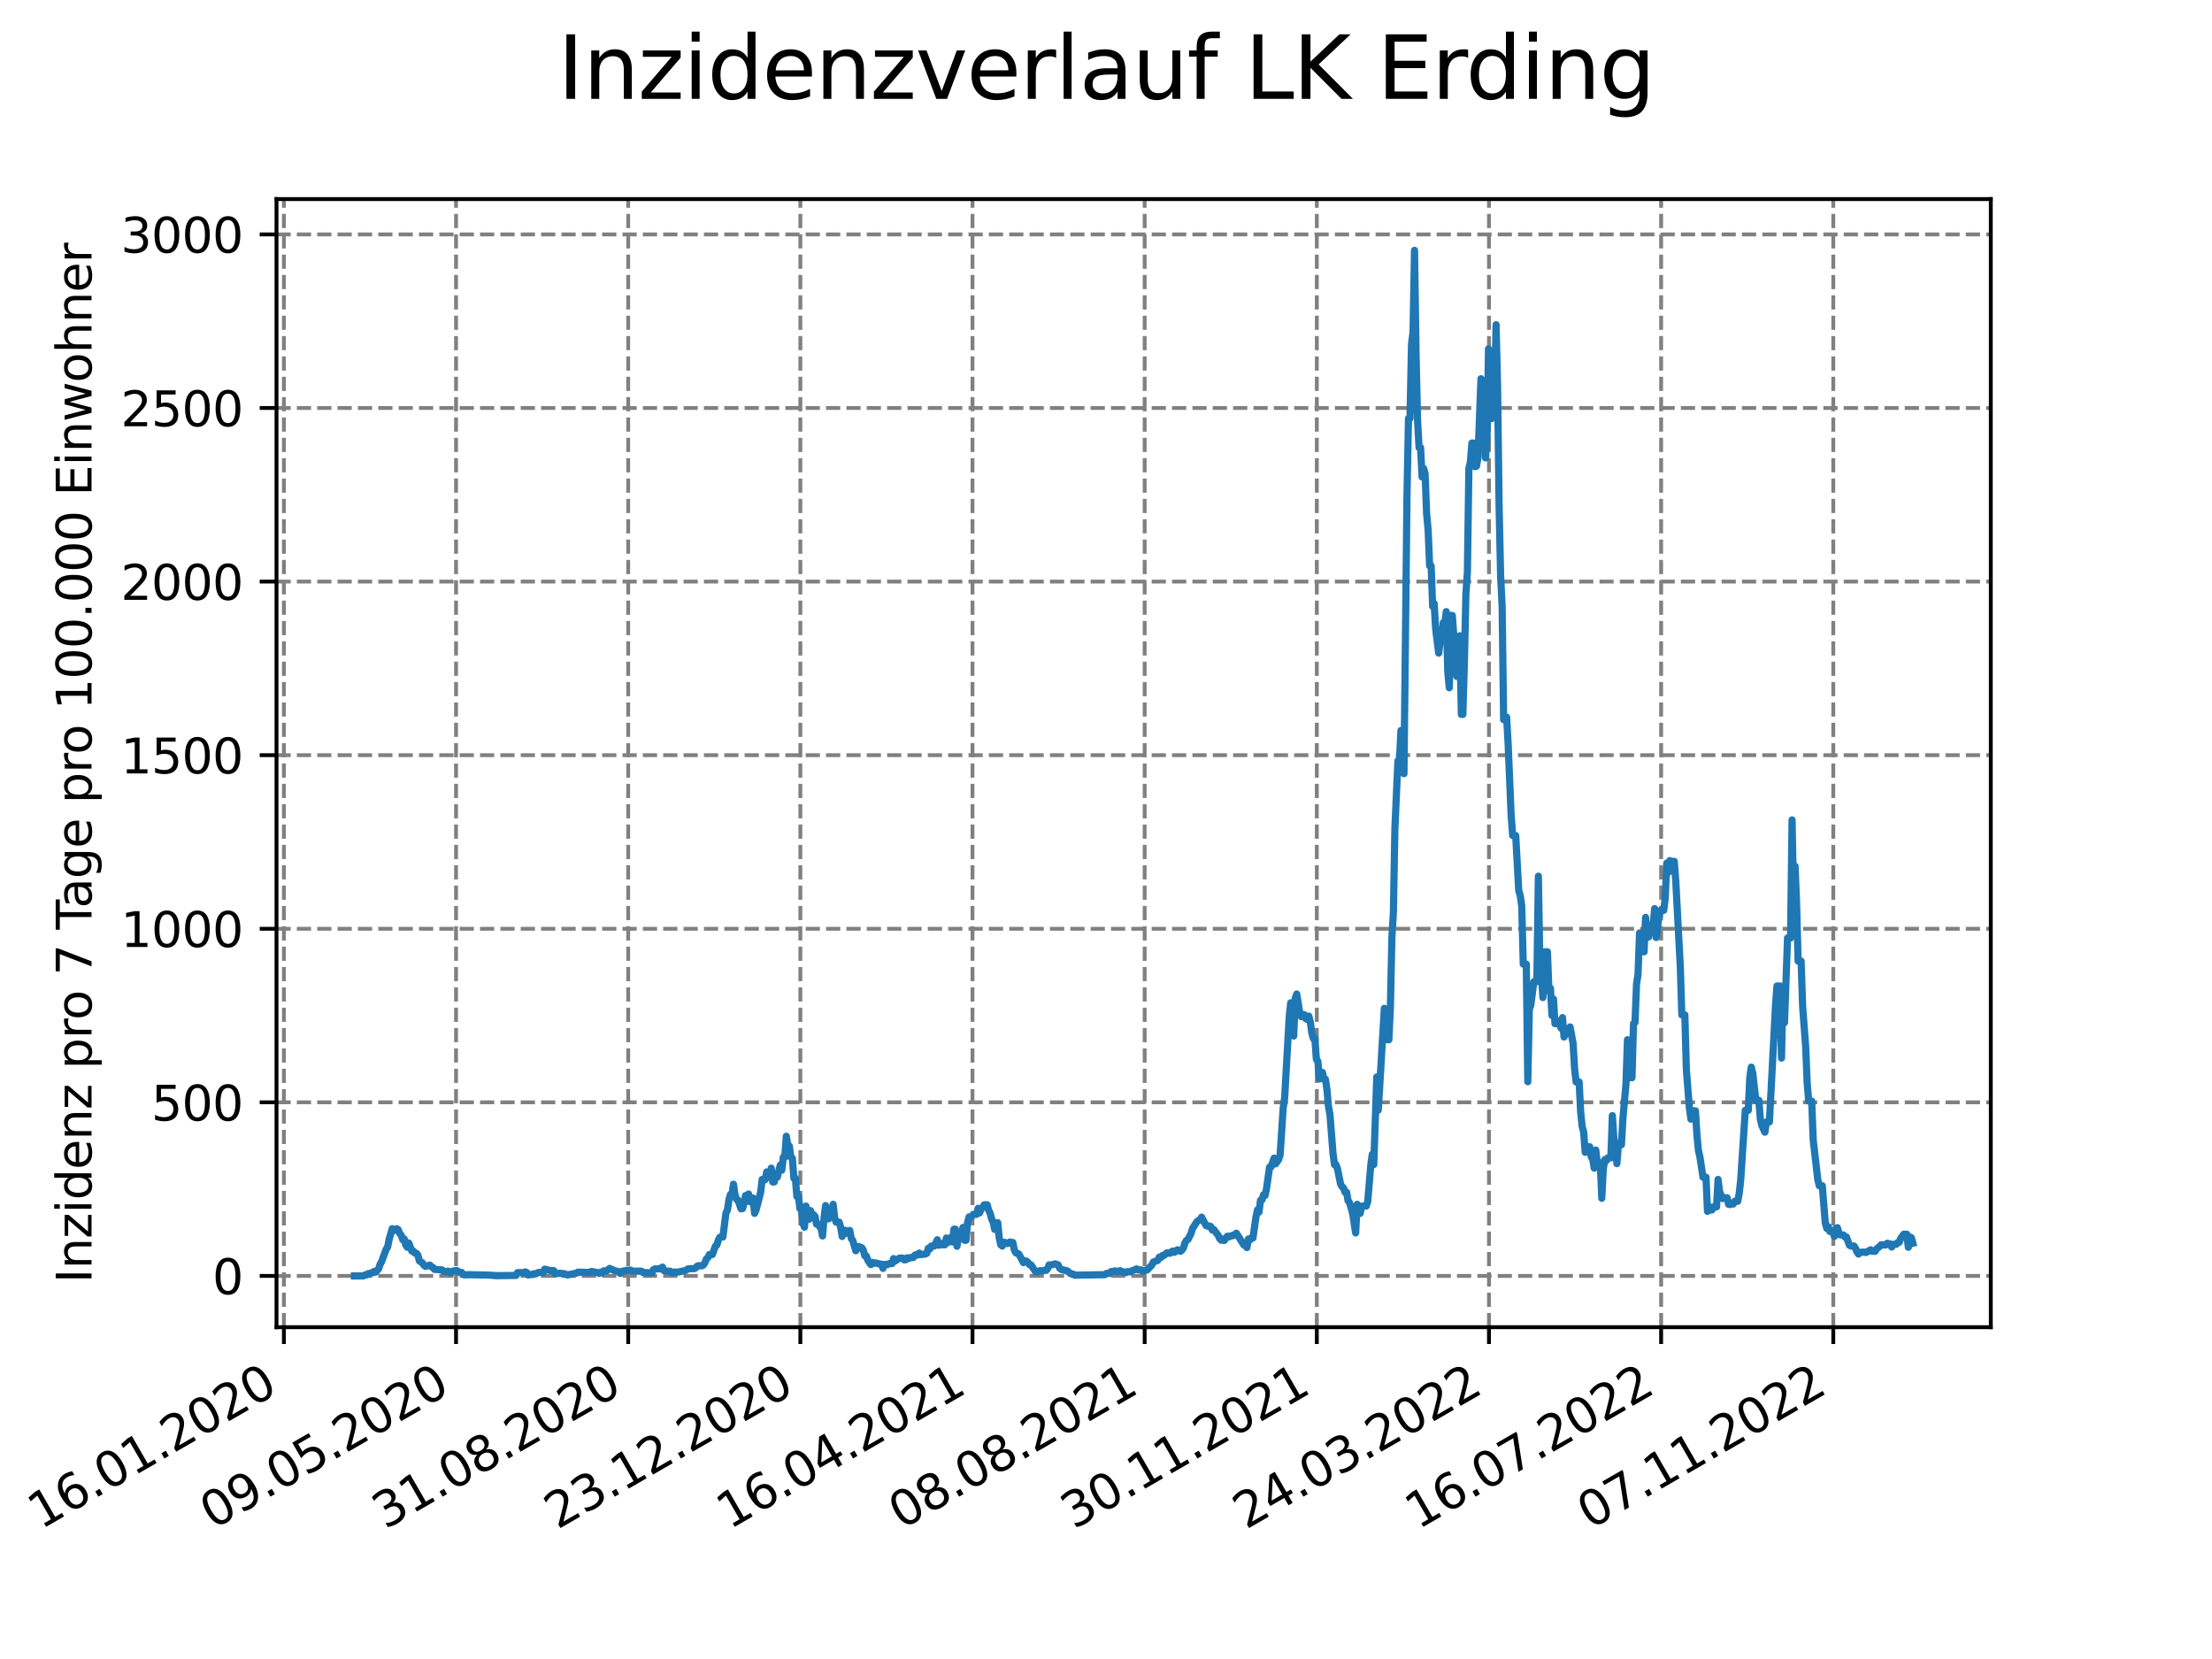 <?xml version="1.0" encoding="utf-8" standalone="no"?>
<!DOCTYPE svg PUBLIC "-//W3C//DTD SVG 1.1//EN"
  "http://www.w3.org/Graphics/SVG/1.1/DTD/svg11.dtd">
<svg xmlns:xlink="http://www.w3.org/1999/xlink" width="460.8pt" height="345.6pt" viewBox="0 0 460.8 345.6" xmlns="http://www.w3.org/2000/svg" version="1.1">
 <defs>
  <style type="text/css">*{stroke-linejoin: round; stroke-linecap: butt}</style>
 </defs>
 <g id="figure_1">
  <g id="patch_1">
   <path d="M 0 345.6 
L 460.8 345.6 
L 460.8 0 
L 0 0 
z
" style="fill: #ffffff"/>
  </g>
  <g id="axes_1">
   <g id="patch_2">
    <path d="M 57.6 276.48 
L 414.72 276.48 
L 414.72 41.472 
L 57.6 41.472 
z
" style="fill: #ffffff"/>
   </g>
   <g id="matplotlib.axis_1">
    <g id="xtick_1">
     <g id="line2d_1">
      <path d="M 59.139 276.48 
L 59.139 41.472 
" clip-path="url(#p69c5cb8e38)" style="fill: none; stroke-dasharray: 2.96,1.28; stroke-dashoffset: 0; stroke: #808080; stroke-width: 0.8"/>
     </g>
     <g id="line2d_2">
      <defs>
       <path id="m2592a1f051" d="M 0 0 
L 0 3.5 
" style="stroke: #000000; stroke-width: 0.8"/>
      </defs>
      <g>
       <use xlink:href="#m2592a1f051" x="59.139" y="276.48" style="stroke: #000000; stroke-width: 0.8"/>
      </g>
     </g>
     <g id="text_1">
      <!-- 16.01.2020 -->
      <g transform="translate(8.514 318.689) rotate(-30) scale(0.1 -0.1)">
       <defs>
        <path id="DejaVuSans-31" d="M 794 531 
L 1825 531 
L 1825 4091 
L 703 3866 
L 703 4441 
L 1819 4666 
L 2450 4666 
L 2450 531 
L 3481 531 
L 3481 0 
L 794 0 
L 794 531 
z
" transform="scale(0.016)"/>
        <path id="DejaVuSans-36" d="M 2113 2584 
Q 1688 2584 1439 2293 
Q 1191 2003 1191 1497 
Q 1191 994 1439 701 
Q 1688 409 2113 409 
Q 2538 409 2786 701 
Q 3034 994 3034 1497 
Q 3034 2003 2786 2293 
Q 2538 2584 2113 2584 
z
M 3366 4563 
L 3366 3988 
Q 3128 4100 2886 4159 
Q 2644 4219 2406 4219 
Q 1781 4219 1451 3797 
Q 1122 3375 1075 2522 
Q 1259 2794 1537 2939 
Q 1816 3084 2150 3084 
Q 2853 3084 3261 2657 
Q 3669 2231 3669 1497 
Q 3669 778 3244 343 
Q 2819 -91 2113 -91 
Q 1303 -91 875 529 
Q 447 1150 447 2328 
Q 447 3434 972 4092 
Q 1497 4750 2381 4750 
Q 2619 4750 2861 4703 
Q 3103 4656 3366 4563 
z
" transform="scale(0.016)"/>
        <path id="DejaVuSans-2e" d="M 684 794 
L 1344 794 
L 1344 0 
L 684 0 
L 684 794 
z
" transform="scale(0.016)"/>
        <path id="DejaVuSans-30" d="M 2034 4250 
Q 1547 4250 1301 3770 
Q 1056 3291 1056 2328 
Q 1056 1369 1301 889 
Q 1547 409 2034 409 
Q 2525 409 2770 889 
Q 3016 1369 3016 2328 
Q 3016 3291 2770 3770 
Q 2525 4250 2034 4250 
z
M 2034 4750 
Q 2819 4750 3233 4129 
Q 3647 3509 3647 2328 
Q 3647 1150 3233 529 
Q 2819 -91 2034 -91 
Q 1250 -91 836 529 
Q 422 1150 422 2328 
Q 422 3509 836 4129 
Q 1250 4750 2034 4750 
z
" transform="scale(0.016)"/>
        <path id="DejaVuSans-32" d="M 1228 531 
L 3431 531 
L 3431 0 
L 469 0 
L 469 531 
Q 828 903 1448 1529 
Q 2069 2156 2228 2338 
Q 2531 2678 2651 2914 
Q 2772 3150 2772 3378 
Q 2772 3750 2511 3984 
Q 2250 4219 1831 4219 
Q 1534 4219 1204 4116 
Q 875 4013 500 3803 
L 500 4441 
Q 881 4594 1212 4672 
Q 1544 4750 1819 4750 
Q 2544 4750 2975 4387 
Q 3406 4025 3406 3419 
Q 3406 3131 3298 2873 
Q 3191 2616 2906 2266 
Q 2828 2175 2409 1742 
Q 1991 1309 1228 531 
z
" transform="scale(0.016)"/>
       </defs>
       <use xlink:href="#DejaVuSans-31"/>
       <use xlink:href="#DejaVuSans-36" x="63.623"/>
       <use xlink:href="#DejaVuSans-2e" x="127.246"/>
       <use xlink:href="#DejaVuSans-30" x="159.033"/>
       <use xlink:href="#DejaVuSans-31" x="222.656"/>
       <use xlink:href="#DejaVuSans-2e" x="286.279"/>
       <use xlink:href="#DejaVuSans-32" x="318.066"/>
       <use xlink:href="#DejaVuSans-30" x="381.689"/>
       <use xlink:href="#DejaVuSans-32" x="445.312"/>
       <use xlink:href="#DejaVuSans-30" x="508.936"/>
      </g>
     </g>
    </g>
    <g id="xtick_2">
     <g id="line2d_3">
      <path d="M 95.002 276.48 
L 95.002 41.472 
" clip-path="url(#p69c5cb8e38)" style="fill: none; stroke-dasharray: 2.96,1.28; stroke-dashoffset: 0; stroke: #808080; stroke-width: 0.8"/>
     </g>
     <g id="line2d_4">
      <g>
       <use xlink:href="#m2592a1f051" x="95.002" y="276.48" style="stroke: #000000; stroke-width: 0.8"/>
      </g>
     </g>
     <g id="text_2">
      <!-- 09.05.2020 -->
      <g transform="translate(44.377 318.689) rotate(-30) scale(0.1 -0.1)">
       <defs>
        <path id="DejaVuSans-39" d="M 703 97 
L 703 672 
Q 941 559 1184 500 
Q 1428 441 1663 441 
Q 2288 441 2617 861 
Q 2947 1281 2994 2138 
Q 2813 1869 2534 1725 
Q 2256 1581 1919 1581 
Q 1219 1581 811 2004 
Q 403 2428 403 3163 
Q 403 3881 828 4315 
Q 1253 4750 1959 4750 
Q 2769 4750 3195 4129 
Q 3622 3509 3622 2328 
Q 3622 1225 3098 567 
Q 2575 -91 1691 -91 
Q 1453 -91 1209 -44 
Q 966 3 703 97 
z
M 1959 2075 
Q 2384 2075 2632 2365 
Q 2881 2656 2881 3163 
Q 2881 3666 2632 3958 
Q 2384 4250 1959 4250 
Q 1534 4250 1286 3958 
Q 1038 3666 1038 3163 
Q 1038 2656 1286 2365 
Q 1534 2075 1959 2075 
z
" transform="scale(0.016)"/>
        <path id="DejaVuSans-35" d="M 691 4666 
L 3169 4666 
L 3169 4134 
L 1269 4134 
L 1269 2991 
Q 1406 3038 1543 3061 
Q 1681 3084 1819 3084 
Q 2600 3084 3056 2656 
Q 3513 2228 3513 1497 
Q 3513 744 3044 326 
Q 2575 -91 1722 -91 
Q 1428 -91 1123 -41 
Q 819 9 494 109 
L 494 744 
Q 775 591 1075 516 
Q 1375 441 1709 441 
Q 2250 441 2565 725 
Q 2881 1009 2881 1497 
Q 2881 1984 2565 2268 
Q 2250 2553 1709 2553 
Q 1456 2553 1204 2497 
Q 953 2441 691 2322 
L 691 4666 
z
" transform="scale(0.016)"/>
       </defs>
       <use xlink:href="#DejaVuSans-30"/>
       <use xlink:href="#DejaVuSans-39" x="63.623"/>
       <use xlink:href="#DejaVuSans-2e" x="127.246"/>
       <use xlink:href="#DejaVuSans-30" x="159.033"/>
       <use xlink:href="#DejaVuSans-35" x="222.656"/>
       <use xlink:href="#DejaVuSans-2e" x="286.279"/>
       <use xlink:href="#DejaVuSans-32" x="318.066"/>
       <use xlink:href="#DejaVuSans-30" x="381.689"/>
       <use xlink:href="#DejaVuSans-32" x="445.312"/>
       <use xlink:href="#DejaVuSans-30" x="508.936"/>
      </g>
     </g>
    </g>
    <g id="xtick_3">
     <g id="line2d_5">
      <path d="M 130.865 276.48 
L 130.865 41.472 
" clip-path="url(#p69c5cb8e38)" style="fill: none; stroke-dasharray: 2.96,1.28; stroke-dashoffset: 0; stroke: #808080; stroke-width: 0.8"/>
     </g>
     <g id="line2d_6">
      <g>
       <use xlink:href="#m2592a1f051" x="130.865" y="276.48" style="stroke: #000000; stroke-width: 0.8"/>
      </g>
     </g>
     <g id="text_3">
      <!-- 31.08.2020 -->
      <g transform="translate(80.24 318.689) rotate(-30) scale(0.1 -0.1)">
       <defs>
        <path id="DejaVuSans-33" d="M 2597 2516 
Q 3050 2419 3304 2112 
Q 3559 1806 3559 1356 
Q 3559 666 3084 287 
Q 2609 -91 1734 -91 
Q 1441 -91 1130 -33 
Q 819 25 488 141 
L 488 750 
Q 750 597 1062 519 
Q 1375 441 1716 441 
Q 2309 441 2620 675 
Q 2931 909 2931 1356 
Q 2931 1769 2642 2001 
Q 2353 2234 1838 2234 
L 1294 2234 
L 1294 2753 
L 1863 2753 
Q 2328 2753 2575 2939 
Q 2822 3125 2822 3475 
Q 2822 3834 2567 4026 
Q 2313 4219 1838 4219 
Q 1578 4219 1281 4162 
Q 984 4106 628 3988 
L 628 4550 
Q 988 4650 1302 4700 
Q 1616 4750 1894 4750 
Q 2613 4750 3031 4423 
Q 3450 4097 3450 3541 
Q 3450 3153 3228 2886 
Q 3006 2619 2597 2516 
z
" transform="scale(0.016)"/>
        <path id="DejaVuSans-38" d="M 2034 2216 
Q 1584 2216 1326 1975 
Q 1069 1734 1069 1313 
Q 1069 891 1326 650 
Q 1584 409 2034 409 
Q 2484 409 2743 651 
Q 3003 894 3003 1313 
Q 3003 1734 2745 1975 
Q 2488 2216 2034 2216 
z
M 1403 2484 
Q 997 2584 770 2862 
Q 544 3141 544 3541 
Q 544 4100 942 4425 
Q 1341 4750 2034 4750 
Q 2731 4750 3128 4425 
Q 3525 4100 3525 3541 
Q 3525 3141 3298 2862 
Q 3072 2584 2669 2484 
Q 3125 2378 3379 2068 
Q 3634 1759 3634 1313 
Q 3634 634 3220 271 
Q 2806 -91 2034 -91 
Q 1263 -91 848 271 
Q 434 634 434 1313 
Q 434 1759 690 2068 
Q 947 2378 1403 2484 
z
M 1172 3481 
Q 1172 3119 1398 2916 
Q 1625 2713 2034 2713 
Q 2441 2713 2670 2916 
Q 2900 3119 2900 3481 
Q 2900 3844 2670 4047 
Q 2441 4250 2034 4250 
Q 1625 4250 1398 4047 
Q 1172 3844 1172 3481 
z
" transform="scale(0.016)"/>
       </defs>
       <use xlink:href="#DejaVuSans-33"/>
       <use xlink:href="#DejaVuSans-31" x="63.623"/>
       <use xlink:href="#DejaVuSans-2e" x="127.246"/>
       <use xlink:href="#DejaVuSans-30" x="159.033"/>
       <use xlink:href="#DejaVuSans-38" x="222.656"/>
       <use xlink:href="#DejaVuSans-2e" x="286.279"/>
       <use xlink:href="#DejaVuSans-32" x="318.066"/>
       <use xlink:href="#DejaVuSans-30" x="381.689"/>
       <use xlink:href="#DejaVuSans-32" x="445.312"/>
       <use xlink:href="#DejaVuSans-30" x="508.936"/>
      </g>
     </g>
    </g>
    <g id="xtick_4">
     <g id="line2d_7">
      <path d="M 166.728 276.48 
L 166.728 41.472 
" clip-path="url(#p69c5cb8e38)" style="fill: none; stroke-dasharray: 2.96,1.28; stroke-dashoffset: 0; stroke: #808080; stroke-width: 0.8"/>
     </g>
     <g id="line2d_8">
      <g>
       <use xlink:href="#m2592a1f051" x="166.728" y="276.48" style="stroke: #000000; stroke-width: 0.8"/>
      </g>
     </g>
     <g id="text_4">
      <!-- 23.12.2020 -->
      <g transform="translate(116.103 318.689) rotate(-30) scale(0.1 -0.1)">
       <use xlink:href="#DejaVuSans-32"/>
       <use xlink:href="#DejaVuSans-33" x="63.623"/>
       <use xlink:href="#DejaVuSans-2e" x="127.246"/>
       <use xlink:href="#DejaVuSans-31" x="159.033"/>
       <use xlink:href="#DejaVuSans-32" x="222.656"/>
       <use xlink:href="#DejaVuSans-2e" x="286.279"/>
       <use xlink:href="#DejaVuSans-32" x="318.066"/>
       <use xlink:href="#DejaVuSans-30" x="381.689"/>
       <use xlink:href="#DejaVuSans-32" x="445.312"/>
       <use xlink:href="#DejaVuSans-30" x="508.936"/>
      </g>
     </g>
    </g>
    <g id="xtick_5">
     <g id="line2d_9">
      <path d="M 202.591 276.48 
L 202.591 41.472 
" clip-path="url(#p69c5cb8e38)" style="fill: none; stroke-dasharray: 2.96,1.28; stroke-dashoffset: 0; stroke: #808080; stroke-width: 0.8"/>
     </g>
     <g id="line2d_10">
      <g>
       <use xlink:href="#m2592a1f051" x="202.591" y="276.48" style="stroke: #000000; stroke-width: 0.8"/>
      </g>
     </g>
     <g id="text_5">
      <!-- 16.04.2021 -->
      <g transform="translate(151.966 318.689) rotate(-30) scale(0.1 -0.1)">
       <defs>
        <path id="DejaVuSans-34" d="M 2419 4116 
L 825 1625 
L 2419 1625 
L 2419 4116 
z
M 2253 4666 
L 3047 4666 
L 3047 1625 
L 3713 1625 
L 3713 1100 
L 3047 1100 
L 3047 0 
L 2419 0 
L 2419 1100 
L 313 1100 
L 313 1709 
L 2253 4666 
z
" transform="scale(0.016)"/>
       </defs>
       <use xlink:href="#DejaVuSans-31"/>
       <use xlink:href="#DejaVuSans-36" x="63.623"/>
       <use xlink:href="#DejaVuSans-2e" x="127.246"/>
       <use xlink:href="#DejaVuSans-30" x="159.033"/>
       <use xlink:href="#DejaVuSans-34" x="222.656"/>
       <use xlink:href="#DejaVuSans-2e" x="286.279"/>
       <use xlink:href="#DejaVuSans-32" x="318.066"/>
       <use xlink:href="#DejaVuSans-30" x="381.689"/>
       <use xlink:href="#DejaVuSans-32" x="445.312"/>
       <use xlink:href="#DejaVuSans-31" x="508.936"/>
      </g>
     </g>
    </g>
    <g id="xtick_6">
     <g id="line2d_11">
      <path d="M 238.454 276.48 
L 238.454 41.472 
" clip-path="url(#p69c5cb8e38)" style="fill: none; stroke-dasharray: 2.96,1.28; stroke-dashoffset: 0; stroke: #808080; stroke-width: 0.8"/>
     </g>
     <g id="line2d_12">
      <g>
       <use xlink:href="#m2592a1f051" x="238.454" y="276.48" style="stroke: #000000; stroke-width: 0.8"/>
      </g>
     </g>
     <g id="text_6">
      <!-- 08.08.2021 -->
      <g transform="translate(187.829 318.689) rotate(-30) scale(0.1 -0.1)">
       <use xlink:href="#DejaVuSans-30"/>
       <use xlink:href="#DejaVuSans-38" x="63.623"/>
       <use xlink:href="#DejaVuSans-2e" x="127.246"/>
       <use xlink:href="#DejaVuSans-30" x="159.033"/>
       <use xlink:href="#DejaVuSans-38" x="222.656"/>
       <use xlink:href="#DejaVuSans-2e" x="286.279"/>
       <use xlink:href="#DejaVuSans-32" x="318.066"/>
       <use xlink:href="#DejaVuSans-30" x="381.689"/>
       <use xlink:href="#DejaVuSans-32" x="445.312"/>
       <use xlink:href="#DejaVuSans-31" x="508.936"/>
      </g>
     </g>
    </g>
    <g id="xtick_7">
     <g id="line2d_13">
      <path d="M 274.317 276.48 
L 274.317 41.472 
" clip-path="url(#p69c5cb8e38)" style="fill: none; stroke-dasharray: 2.96,1.28; stroke-dashoffset: 0; stroke: #808080; stroke-width: 0.8"/>
     </g>
     <g id="line2d_14">
      <g>
       <use xlink:href="#m2592a1f051" x="274.317" y="276.48" style="stroke: #000000; stroke-width: 0.8"/>
      </g>
     </g>
     <g id="text_7">
      <!-- 30.11.2021 -->
      <g transform="translate(223.692 318.689) rotate(-30) scale(0.1 -0.1)">
       <use xlink:href="#DejaVuSans-33"/>
       <use xlink:href="#DejaVuSans-30" x="63.623"/>
       <use xlink:href="#DejaVuSans-2e" x="127.246"/>
       <use xlink:href="#DejaVuSans-31" x="159.033"/>
       <use xlink:href="#DejaVuSans-31" x="222.656"/>
       <use xlink:href="#DejaVuSans-2e" x="286.279"/>
       <use xlink:href="#DejaVuSans-32" x="318.066"/>
       <use xlink:href="#DejaVuSans-30" x="381.689"/>
       <use xlink:href="#DejaVuSans-32" x="445.312"/>
       <use xlink:href="#DejaVuSans-31" x="508.936"/>
      </g>
     </g>
    </g>
    <g id="xtick_8">
     <g id="line2d_15">
      <path d="M 310.18 276.48 
L 310.18 41.472 
" clip-path="url(#p69c5cb8e38)" style="fill: none; stroke-dasharray: 2.96,1.28; stroke-dashoffset: 0; stroke: #808080; stroke-width: 0.8"/>
     </g>
     <g id="line2d_16">
      <g>
       <use xlink:href="#m2592a1f051" x="310.18" y="276.48" style="stroke: #000000; stroke-width: 0.8"/>
      </g>
     </g>
     <g id="text_8">
      <!-- 24.03.2022 -->
      <g transform="translate(259.555 318.689) rotate(-30) scale(0.1 -0.1)">
       <use xlink:href="#DejaVuSans-32"/>
       <use xlink:href="#DejaVuSans-34" x="63.623"/>
       <use xlink:href="#DejaVuSans-2e" x="127.246"/>
       <use xlink:href="#DejaVuSans-30" x="159.033"/>
       <use xlink:href="#DejaVuSans-33" x="222.656"/>
       <use xlink:href="#DejaVuSans-2e" x="286.279"/>
       <use xlink:href="#DejaVuSans-32" x="318.066"/>
       <use xlink:href="#DejaVuSans-30" x="381.689"/>
       <use xlink:href="#DejaVuSans-32" x="445.312"/>
       <use xlink:href="#DejaVuSans-32" x="508.936"/>
      </g>
     </g>
    </g>
    <g id="xtick_9">
     <g id="line2d_17">
      <path d="M 346.043 276.48 
L 346.043 41.472 
" clip-path="url(#p69c5cb8e38)" style="fill: none; stroke-dasharray: 2.96,1.28; stroke-dashoffset: 0; stroke: #808080; stroke-width: 0.8"/>
     </g>
     <g id="line2d_18">
      <g>
       <use xlink:href="#m2592a1f051" x="346.043" y="276.48" style="stroke: #000000; stroke-width: 0.8"/>
      </g>
     </g>
     <g id="text_9">
      <!-- 16.07.2022 -->
      <g transform="translate(295.418 318.689) rotate(-30) scale(0.1 -0.1)">
       <defs>
        <path id="DejaVuSans-37" d="M 525 4666 
L 3525 4666 
L 3525 4397 
L 1831 0 
L 1172 0 
L 2766 4134 
L 525 4134 
L 525 4666 
z
" transform="scale(0.016)"/>
       </defs>
       <use xlink:href="#DejaVuSans-31"/>
       <use xlink:href="#DejaVuSans-36" x="63.623"/>
       <use xlink:href="#DejaVuSans-2e" x="127.246"/>
       <use xlink:href="#DejaVuSans-30" x="159.033"/>
       <use xlink:href="#DejaVuSans-37" x="222.656"/>
       <use xlink:href="#DejaVuSans-2e" x="286.279"/>
       <use xlink:href="#DejaVuSans-32" x="318.066"/>
       <use xlink:href="#DejaVuSans-30" x="381.689"/>
       <use xlink:href="#DejaVuSans-32" x="445.312"/>
       <use xlink:href="#DejaVuSans-32" x="508.936"/>
      </g>
     </g>
    </g>
    <g id="xtick_10">
     <g id="line2d_19">
      <path d="M 381.906 276.48 
L 381.906 41.472 
" clip-path="url(#p69c5cb8e38)" style="fill: none; stroke-dasharray: 2.96,1.28; stroke-dashoffset: 0; stroke: #808080; stroke-width: 0.8"/>
     </g>
     <g id="line2d_20">
      <g>
       <use xlink:href="#m2592a1f051" x="381.906" y="276.48" style="stroke: #000000; stroke-width: 0.8"/>
      </g>
     </g>
     <g id="text_10">
      <!-- 07.11.2022 -->
      <g transform="translate(331.281 318.689) rotate(-30) scale(0.1 -0.1)">
       <use xlink:href="#DejaVuSans-30"/>
       <use xlink:href="#DejaVuSans-37" x="63.623"/>
       <use xlink:href="#DejaVuSans-2e" x="127.246"/>
       <use xlink:href="#DejaVuSans-31" x="159.033"/>
       <use xlink:href="#DejaVuSans-31" x="222.656"/>
       <use xlink:href="#DejaVuSans-2e" x="286.279"/>
       <use xlink:href="#DejaVuSans-32" x="318.066"/>
       <use xlink:href="#DejaVuSans-30" x="381.689"/>
       <use xlink:href="#DejaVuSans-32" x="445.312"/>
       <use xlink:href="#DejaVuSans-32" x="508.936"/>
      </g>
     </g>
    </g>
   </g>
   <g id="matplotlib.axis_2">
    <g id="ytick_1">
     <g id="line2d_21">
      <path d="M 57.6 265.798 
L 414.72 265.798 
" clip-path="url(#p69c5cb8e38)" style="fill: none; stroke-dasharray: 2.96,1.28; stroke-dashoffset: 0; stroke: #808080; stroke-width: 0.8"/>
     </g>
     <g id="line2d_22">
      <defs>
       <path id="mb06ea17902" d="M 0 0 
L -3.5 0 
" style="stroke: #000000; stroke-width: 0.8"/>
      </defs>
      <g>
       <use xlink:href="#mb06ea17902" x="57.6" y="265.798" style="stroke: #000000; stroke-width: 0.8"/>
      </g>
     </g>
     <g id="text_11">
      <!-- 0 -->
      <g transform="translate(44.237 269.597) scale(0.1 -0.1)">
       <use xlink:href="#DejaVuSans-30"/>
      </g>
     </g>
    </g>
    <g id="ytick_2">
     <g id="line2d_23">
      <path d="M 57.6 229.637 
L 414.72 229.637 
" clip-path="url(#p69c5cb8e38)" style="fill: none; stroke-dasharray: 2.96,1.28; stroke-dashoffset: 0; stroke: #808080; stroke-width: 0.8"/>
     </g>
     <g id="line2d_24">
      <g>
       <use xlink:href="#mb06ea17902" x="57.6" y="229.637" style="stroke: #000000; stroke-width: 0.8"/>
      </g>
     </g>
     <g id="text_12">
      <!-- 500 -->
      <g transform="translate(31.512 233.436) scale(0.1 -0.1)">
       <use xlink:href="#DejaVuSans-35"/>
       <use xlink:href="#DejaVuSans-30" x="63.623"/>
       <use xlink:href="#DejaVuSans-30" x="127.246"/>
      </g>
     </g>
    </g>
    <g id="ytick_3">
     <g id="line2d_25">
      <path d="M 57.6 193.476 
L 414.72 193.476 
" clip-path="url(#p69c5cb8e38)" style="fill: none; stroke-dasharray: 2.96,1.28; stroke-dashoffset: 0; stroke: #808080; stroke-width: 0.8"/>
     </g>
     <g id="line2d_26">
      <g>
       <use xlink:href="#mb06ea17902" x="57.6" y="193.476" style="stroke: #000000; stroke-width: 0.8"/>
      </g>
     </g>
     <g id="text_13">
      <!-- 1000 -->
      <g transform="translate(25.15 197.275) scale(0.1 -0.1)">
       <use xlink:href="#DejaVuSans-31"/>
       <use xlink:href="#DejaVuSans-30" x="63.623"/>
       <use xlink:href="#DejaVuSans-30" x="127.246"/>
       <use xlink:href="#DejaVuSans-30" x="190.869"/>
      </g>
     </g>
    </g>
    <g id="ytick_4">
     <g id="line2d_27">
      <path d="M 57.6 157.315 
L 414.72 157.315 
" clip-path="url(#p69c5cb8e38)" style="fill: none; stroke-dasharray: 2.96,1.28; stroke-dashoffset: 0; stroke: #808080; stroke-width: 0.8"/>
     </g>
     <g id="line2d_28">
      <g>
       <use xlink:href="#mb06ea17902" x="57.6" y="157.315" style="stroke: #000000; stroke-width: 0.8"/>
      </g>
     </g>
     <g id="text_14">
      <!-- 1500 -->
      <g transform="translate(25.15 161.115) scale(0.1 -0.1)">
       <use xlink:href="#DejaVuSans-31"/>
       <use xlink:href="#DejaVuSans-35" x="63.623"/>
       <use xlink:href="#DejaVuSans-30" x="127.246"/>
       <use xlink:href="#DejaVuSans-30" x="190.869"/>
      </g>
     </g>
    </g>
    <g id="ytick_5">
     <g id="line2d_29">
      <path d="M 57.6 121.154 
L 414.72 121.154 
" clip-path="url(#p69c5cb8e38)" style="fill: none; stroke-dasharray: 2.96,1.28; stroke-dashoffset: 0; stroke: #808080; stroke-width: 0.8"/>
     </g>
     <g id="line2d_30">
      <g>
       <use xlink:href="#mb06ea17902" x="57.6" y="121.154" style="stroke: #000000; stroke-width: 0.8"/>
      </g>
     </g>
     <g id="text_15">
      <!-- 2000 -->
      <g transform="translate(25.15 124.954) scale(0.1 -0.1)">
       <use xlink:href="#DejaVuSans-32"/>
       <use xlink:href="#DejaVuSans-30" x="63.623"/>
       <use xlink:href="#DejaVuSans-30" x="127.246"/>
       <use xlink:href="#DejaVuSans-30" x="190.869"/>
      </g>
     </g>
    </g>
    <g id="ytick_6">
     <g id="line2d_31">
      <path d="M 57.6 84.994 
L 414.72 84.994 
" clip-path="url(#p69c5cb8e38)" style="fill: none; stroke-dasharray: 2.96,1.28; stroke-dashoffset: 0; stroke: #808080; stroke-width: 0.8"/>
     </g>
     <g id="line2d_32">
      <g>
       <use xlink:href="#mb06ea17902" x="57.6" y="84.994" style="stroke: #000000; stroke-width: 0.8"/>
      </g>
     </g>
     <g id="text_16">
      <!-- 2500 -->
      <g transform="translate(25.15 88.793) scale(0.1 -0.1)">
       <use xlink:href="#DejaVuSans-32"/>
       <use xlink:href="#DejaVuSans-35" x="63.623"/>
       <use xlink:href="#DejaVuSans-30" x="127.246"/>
       <use xlink:href="#DejaVuSans-30" x="190.869"/>
      </g>
     </g>
    </g>
    <g id="ytick_7">
     <g id="line2d_33">
      <path d="M 57.6 48.833 
L 414.72 48.833 
" clip-path="url(#p69c5cb8e38)" style="fill: none; stroke-dasharray: 2.96,1.28; stroke-dashoffset: 0; stroke: #808080; stroke-width: 0.8"/>
     </g>
     <g id="line2d_34">
      <g>
       <use xlink:href="#mb06ea17902" x="57.6" y="48.833" style="stroke: #000000; stroke-width: 0.8"/>
      </g>
     </g>
     <g id="text_17">
      <!-- 3000 -->
      <g transform="translate(25.15 52.632) scale(0.1 -0.1)">
       <use xlink:href="#DejaVuSans-33"/>
       <use xlink:href="#DejaVuSans-30" x="63.623"/>
       <use xlink:href="#DejaVuSans-30" x="127.246"/>
       <use xlink:href="#DejaVuSans-30" x="190.869"/>
      </g>
     </g>
    </g>
    <g id="text_18">
     <!-- Inzidenz pro 7 Tage pro 100.000 Einwohner -->
     <g transform="translate(19.07 267.301) rotate(-90) scale(0.1 -0.1)">
      <defs>
       <path id="DejaVuSans-49" d="M 628 4666 
L 1259 4666 
L 1259 0 
L 628 0 
L 628 4666 
z
" transform="scale(0.016)"/>
       <path id="DejaVuSans-6e" d="M 3513 2113 
L 3513 0 
L 2938 0 
L 2938 2094 
Q 2938 2591 2744 2837 
Q 2550 3084 2163 3084 
Q 1697 3084 1428 2787 
Q 1159 2491 1159 1978 
L 1159 0 
L 581 0 
L 581 3500 
L 1159 3500 
L 1159 2956 
Q 1366 3272 1645 3428 
Q 1925 3584 2291 3584 
Q 2894 3584 3203 3211 
Q 3513 2838 3513 2113 
z
" transform="scale(0.016)"/>
       <path id="DejaVuSans-7a" d="M 353 3500 
L 3084 3500 
L 3084 2975 
L 922 459 
L 3084 459 
L 3084 0 
L 275 0 
L 275 525 
L 2438 3041 
L 353 3041 
L 353 3500 
z
" transform="scale(0.016)"/>
       <path id="DejaVuSans-69" d="M 603 3500 
L 1178 3500 
L 1178 0 
L 603 0 
L 603 3500 
z
M 603 4863 
L 1178 4863 
L 1178 4134 
L 603 4134 
L 603 4863 
z
" transform="scale(0.016)"/>
       <path id="DejaVuSans-64" d="M 2906 2969 
L 2906 4863 
L 3481 4863 
L 3481 0 
L 2906 0 
L 2906 525 
Q 2725 213 2448 61 
Q 2172 -91 1784 -91 
Q 1150 -91 751 415 
Q 353 922 353 1747 
Q 353 2572 751 3078 
Q 1150 3584 1784 3584 
Q 2172 3584 2448 3432 
Q 2725 3281 2906 2969 
z
M 947 1747 
Q 947 1113 1208 752 
Q 1469 391 1925 391 
Q 2381 391 2643 752 
Q 2906 1113 2906 1747 
Q 2906 2381 2643 2742 
Q 2381 3103 1925 3103 
Q 1469 3103 1208 2742 
Q 947 2381 947 1747 
z
" transform="scale(0.016)"/>
       <path id="DejaVuSans-65" d="M 3597 1894 
L 3597 1613 
L 953 1613 
Q 991 1019 1311 708 
Q 1631 397 2203 397 
Q 2534 397 2845 478 
Q 3156 559 3463 722 
L 3463 178 
Q 3153 47 2828 -22 
Q 2503 -91 2169 -91 
Q 1331 -91 842 396 
Q 353 884 353 1716 
Q 353 2575 817 3079 
Q 1281 3584 2069 3584 
Q 2775 3584 3186 3129 
Q 3597 2675 3597 1894 
z
M 3022 2063 
Q 3016 2534 2758 2815 
Q 2500 3097 2075 3097 
Q 1594 3097 1305 2825 
Q 1016 2553 972 2059 
L 3022 2063 
z
" transform="scale(0.016)"/>
       <path id="DejaVuSans-20" transform="scale(0.016)"/>
       <path id="DejaVuSans-70" d="M 1159 525 
L 1159 -1331 
L 581 -1331 
L 581 3500 
L 1159 3500 
L 1159 2969 
Q 1341 3281 1617 3432 
Q 1894 3584 2278 3584 
Q 2916 3584 3314 3078 
Q 3713 2572 3713 1747 
Q 3713 922 3314 415 
Q 2916 -91 2278 -91 
Q 1894 -91 1617 61 
Q 1341 213 1159 525 
z
M 3116 1747 
Q 3116 2381 2855 2742 
Q 2594 3103 2138 3103 
Q 1681 3103 1420 2742 
Q 1159 2381 1159 1747 
Q 1159 1113 1420 752 
Q 1681 391 2138 391 
Q 2594 391 2855 752 
Q 3116 1113 3116 1747 
z
" transform="scale(0.016)"/>
       <path id="DejaVuSans-72" d="M 2631 2963 
Q 2534 3019 2420 3045 
Q 2306 3072 2169 3072 
Q 1681 3072 1420 2755 
Q 1159 2438 1159 1844 
L 1159 0 
L 581 0 
L 581 3500 
L 1159 3500 
L 1159 2956 
Q 1341 3275 1631 3429 
Q 1922 3584 2338 3584 
Q 2397 3584 2469 3576 
Q 2541 3569 2628 3553 
L 2631 2963 
z
" transform="scale(0.016)"/>
       <path id="DejaVuSans-6f" d="M 1959 3097 
Q 1497 3097 1228 2736 
Q 959 2375 959 1747 
Q 959 1119 1226 758 
Q 1494 397 1959 397 
Q 2419 397 2687 759 
Q 2956 1122 2956 1747 
Q 2956 2369 2687 2733 
Q 2419 3097 1959 3097 
z
M 1959 3584 
Q 2709 3584 3137 3096 
Q 3566 2609 3566 1747 
Q 3566 888 3137 398 
Q 2709 -91 1959 -91 
Q 1206 -91 779 398 
Q 353 888 353 1747 
Q 353 2609 779 3096 
Q 1206 3584 1959 3584 
z
" transform="scale(0.016)"/>
       <path id="DejaVuSans-54" d="M -19 4666 
L 3928 4666 
L 3928 4134 
L 2272 4134 
L 2272 0 
L 1638 0 
L 1638 4134 
L -19 4134 
L -19 4666 
z
" transform="scale(0.016)"/>
       <path id="DejaVuSans-61" d="M 2194 1759 
Q 1497 1759 1228 1600 
Q 959 1441 959 1056 
Q 959 750 1161 570 
Q 1363 391 1709 391 
Q 2188 391 2477 730 
Q 2766 1069 2766 1631 
L 2766 1759 
L 2194 1759 
z
M 3341 1997 
L 3341 0 
L 2766 0 
L 2766 531 
Q 2569 213 2275 61 
Q 1981 -91 1556 -91 
Q 1019 -91 701 211 
Q 384 513 384 1019 
Q 384 1609 779 1909 
Q 1175 2209 1959 2209 
L 2766 2209 
L 2766 2266 
Q 2766 2663 2505 2880 
Q 2244 3097 1772 3097 
Q 1472 3097 1187 3025 
Q 903 2953 641 2809 
L 641 3341 
Q 956 3463 1253 3523 
Q 1550 3584 1831 3584 
Q 2591 3584 2966 3190 
Q 3341 2797 3341 1997 
z
" transform="scale(0.016)"/>
       <path id="DejaVuSans-67" d="M 2906 1791 
Q 2906 2416 2648 2759 
Q 2391 3103 1925 3103 
Q 1463 3103 1205 2759 
Q 947 2416 947 1791 
Q 947 1169 1205 825 
Q 1463 481 1925 481 
Q 2391 481 2648 825 
Q 2906 1169 2906 1791 
z
M 3481 434 
Q 3481 -459 3084 -895 
Q 2688 -1331 1869 -1331 
Q 1566 -1331 1297 -1286 
Q 1028 -1241 775 -1147 
L 775 -588 
Q 1028 -725 1275 -790 
Q 1522 -856 1778 -856 
Q 2344 -856 2625 -561 
Q 2906 -266 2906 331 
L 2906 616 
Q 2728 306 2450 153 
Q 2172 0 1784 0 
Q 1141 0 747 490 
Q 353 981 353 1791 
Q 353 2603 747 3093 
Q 1141 3584 1784 3584 
Q 2172 3584 2450 3431 
Q 2728 3278 2906 2969 
L 2906 3500 
L 3481 3500 
L 3481 434 
z
" transform="scale(0.016)"/>
       <path id="DejaVuSans-45" d="M 628 4666 
L 3578 4666 
L 3578 4134 
L 1259 4134 
L 1259 2753 
L 3481 2753 
L 3481 2222 
L 1259 2222 
L 1259 531 
L 3634 531 
L 3634 0 
L 628 0 
L 628 4666 
z
" transform="scale(0.016)"/>
       <path id="DejaVuSans-77" d="M 269 3500 
L 844 3500 
L 1563 769 
L 2278 3500 
L 2956 3500 
L 3675 769 
L 4391 3500 
L 4966 3500 
L 4050 0 
L 3372 0 
L 2619 2869 
L 1863 0 
L 1184 0 
L 269 3500 
z
" transform="scale(0.016)"/>
       <path id="DejaVuSans-68" d="M 3513 2113 
L 3513 0 
L 2938 0 
L 2938 2094 
Q 2938 2591 2744 2837 
Q 2550 3084 2163 3084 
Q 1697 3084 1428 2787 
Q 1159 2491 1159 1978 
L 1159 0 
L 581 0 
L 581 4863 
L 1159 4863 
L 1159 2956 
Q 1366 3272 1645 3428 
Q 1925 3584 2291 3584 
Q 2894 3584 3203 3211 
Q 3513 2838 3513 2113 
z
" transform="scale(0.016)"/>
      </defs>
      <use xlink:href="#DejaVuSans-49"/>
      <use xlink:href="#DejaVuSans-6e" x="29.492"/>
      <use xlink:href="#DejaVuSans-7a" x="92.871"/>
      <use xlink:href="#DejaVuSans-69" x="145.361"/>
      <use xlink:href="#DejaVuSans-64" x="173.145"/>
      <use xlink:href="#DejaVuSans-65" x="236.621"/>
      <use xlink:href="#DejaVuSans-6e" x="298.145"/>
      <use xlink:href="#DejaVuSans-7a" x="361.523"/>
      <use xlink:href="#DejaVuSans-20" x="414.014"/>
      <use xlink:href="#DejaVuSans-70" x="445.801"/>
      <use xlink:href="#DejaVuSans-72" x="509.277"/>
      <use xlink:href="#DejaVuSans-6f" x="548.141"/>
      <use xlink:href="#DejaVuSans-20" x="609.322"/>
      <use xlink:href="#DejaVuSans-37" x="641.109"/>
      <use xlink:href="#DejaVuSans-20" x="704.732"/>
      <use xlink:href="#DejaVuSans-54" x="736.52"/>
      <use xlink:href="#DejaVuSans-61" x="781.104"/>
      <use xlink:href="#DejaVuSans-67" x="842.383"/>
      <use xlink:href="#DejaVuSans-65" x="905.859"/>
      <use xlink:href="#DejaVuSans-20" x="967.383"/>
      <use xlink:href="#DejaVuSans-70" x="999.17"/>
      <use xlink:href="#DejaVuSans-72" x="1062.646"/>
      <use xlink:href="#DejaVuSans-6f" x="1101.51"/>
      <use xlink:href="#DejaVuSans-20" x="1162.691"/>
      <use xlink:href="#DejaVuSans-31" x="1194.479"/>
      <use xlink:href="#DejaVuSans-30" x="1258.102"/>
      <use xlink:href="#DejaVuSans-30" x="1321.725"/>
      <use xlink:href="#DejaVuSans-2e" x="1385.348"/>
      <use xlink:href="#DejaVuSans-30" x="1417.135"/>
      <use xlink:href="#DejaVuSans-30" x="1480.758"/>
      <use xlink:href="#DejaVuSans-30" x="1544.381"/>
      <use xlink:href="#DejaVuSans-20" x="1608.004"/>
      <use xlink:href="#DejaVuSans-45" x="1639.791"/>
      <use xlink:href="#DejaVuSans-69" x="1702.975"/>
      <use xlink:href="#DejaVuSans-6e" x="1730.758"/>
      <use xlink:href="#DejaVuSans-77" x="1794.137"/>
      <use xlink:href="#DejaVuSans-6f" x="1875.924"/>
      <use xlink:href="#DejaVuSans-68" x="1937.105"/>
      <use xlink:href="#DejaVuSans-6e" x="2000.484"/>
      <use xlink:href="#DejaVuSans-65" x="2063.863"/>
      <use xlink:href="#DejaVuSans-72" x="2125.387"/>
     </g>
    </g>
   </g>
   <g id="line2d_35">
    <path d="M 73.833 265.798 
L 75.72 265.798 
L 76.035 265.588 
L 76.349 265.588 
L 76.664 265.327 
L 76.979 265.327 
L 77.293 265.17 
L 77.608 265.17 
L 77.922 264.856 
L 78.237 265.013 
L 78.866 264.332 
L 79.181 263.39 
L 79.495 262.815 
L 80.439 260.25 
L 80.754 259.779 
L 81.068 258.156 
L 81.697 255.958 
L 82.012 256.377 
L 82.641 255.958 
L 82.956 256.168 
L 83.27 256.953 
L 83.585 257.319 
L 83.9 258.261 
L 84.214 258.104 
L 84.529 259.36 
L 84.843 259.831 
L 85.158 258.942 
L 85.787 260.616 
L 86.102 260.616 
L 86.416 261.035 
L 86.731 261.087 
L 87.045 261.454 
L 87.36 262.658 
L 87.989 263.076 
L 88.304 263.547 
L 88.618 263.809 
L 89.562 263.547 
L 89.877 263.914 
L 90.191 264.018 
L 90.506 264.437 
L 92.079 264.542 
L 92.393 264.803 
L 93.023 264.908 
L 93.337 264.803 
L 93.652 265.065 
L 93.966 265.117 
L 94.281 264.803 
L 94.91 264.699 
L 95.225 264.699 
L 95.539 265.013 
L 96.168 265.065 
L 96.483 265.484 
L 96.798 265.588 
L 97.741 265.536 
L 102.146 265.641 
L 103.404 265.745 
L 107.494 265.693 
L 107.808 265.117 
L 109.067 265.117 
L 109.381 264.96 
L 109.696 265.065 
L 110.01 265.588 
L 110.639 265.484 
L 110.954 265.484 
L 111.269 265.327 
L 111.583 265.379 
L 112.212 265.065 
L 113.156 265.117 
L 113.471 264.385 
L 114.729 264.699 
L 115.358 264.699 
L 115.673 265.379 
L 116.302 265.274 
L 116.617 265.222 
L 117.246 265.327 
L 117.56 265.327 
L 118.19 265.588 
L 120.077 265.222 
L 120.392 265.013 
L 122.908 265.065 
L 123.223 264.856 
L 124.481 265.117 
L 124.796 265.274 
L 125.111 265.013 
L 125.425 265.17 
L 125.74 264.751 
L 126.369 264.751 
L 126.998 264.228 
L 128.256 264.803 
L 128.571 264.803 
L 128.886 264.96 
L 129.2 265.274 
L 129.515 264.856 
L 130.459 264.646 
L 131.402 264.594 
L 131.717 264.803 
L 133.604 264.803 
L 133.919 265.065 
L 135.807 265.17 
L 136.121 264.489 
L 136.436 264.332 
L 137.379 264.332 
L 138.009 263.966 
L 138.323 264.699 
L 138.952 264.803 
L 139.582 264.803 
L 139.896 265.117 
L 140.211 265.17 
L 140.525 264.96 
L 140.84 265.065 
L 142.727 264.699 
L 143.357 264.332 
L 143.986 264.28 
L 144.615 264.28 
L 144.93 264.123 
L 145.244 263.757 
L 145.559 263.652 
L 146.188 263.704 
L 146.502 263.547 
L 146.817 263.129 
L 147.132 262.291 
L 147.446 262.029 
L 147.761 261.349 
L 148.39 261.349 
L 149.019 259.622 
L 149.334 259.36 
L 149.648 258.313 
L 149.963 257.738 
L 150.592 257.685 
L 151.221 252.713 
L 151.536 252.085 
L 151.85 249.939 
L 152.165 248.84 
L 152.48 248.893 
L 152.794 246.694 
L 153.109 248.893 
L 153.423 249.835 
L 153.738 249.992 
L 154.367 251.824 
L 154.682 251.771 
L 154.996 250.724 
L 155.311 249.05 
L 155.626 249.625 
L 155.94 248.736 
L 156.255 250.358 
L 156.569 249.521 
L 156.884 249.573 
L 157.198 252.766 
L 157.513 252.033 
L 158.457 248.369 
L 158.771 245.7 
L 159.401 245.752 
L 159.715 244.13 
L 160.03 244.287 
L 160.344 245.177 
L 160.659 243.345 
L 160.974 246.223 
L 161.288 246.223 
L 161.603 245.02 
L 161.917 245.229 
L 162.546 242.717 
L 162.861 243.764 
L 163.176 241.042 
L 163.49 241.042 
L 163.805 236.698 
L 164.119 238.582 
L 164.434 238.739 
L 164.749 241.094 
L 165.063 241.304 
L 165.378 245.438 
L 165.692 245.438 
L 166.007 249.259 
L 166.322 249.102 
L 166.636 251.771 
L 166.951 251.614 
L 167.265 254.859 
L 167.58 255.644 
L 167.894 251.248 
L 168.209 252.975 
L 168.524 254.022 
L 168.838 252.19 
L 169.153 253.027 
L 169.467 253.027 
L 169.782 253.394 
L 170.097 255.016 
L 170.411 255.016 
L 170.726 255.54 
L 171.04 255.801 
L 171.355 257.476 
L 171.67 253.603 
L 171.984 251.143 
L 172.299 253.917 
L 172.613 253.917 
L 173.242 252.452 
L 173.557 250.881 
L 173.872 253.708 
L 174.186 254.597 
L 174.815 254.597 
L 175.13 255.697 
L 175.445 257.581 
L 175.759 256.429 
L 176.074 256.272 
L 176.388 256.9 
L 176.703 256.796 
L 177.018 256.325 
L 177.332 257.999 
L 177.647 258.418 
L 178.276 260.564 
L 178.905 259.674 
L 179.534 259.936 
L 179.849 260.459 
L 180.163 261.611 
L 180.478 261.663 
L 180.793 262.553 
L 181.422 263.443 
L 181.736 262.972 
L 182.051 263.181 
L 182.365 263.076 
L 183.309 263.338 
L 183.624 263.338 
L 183.938 264.228 
L 184.253 263.39 
L 184.882 263.443 
L 185.197 263.233 
L 185.826 263.233 
L 186.141 262.186 
L 186.455 262.71 
L 187.399 262.082 
L 188.028 262.082 
L 188.343 262.448 
L 188.657 262.448 
L 188.972 262.029 
L 189.286 262.186 
L 189.601 261.977 
L 190.23 261.977 
L 190.545 261.506 
L 190.859 261.349 
L 191.174 261.454 
L 191.489 261.035 
L 191.803 261.349 
L 192.747 261.244 
L 193.061 261.087 
L 193.376 260.041 
L 193.691 260.198 
L 194.005 259.57 
L 194.634 259.57 
L 195.264 258.261 
L 195.578 259.413 
L 195.893 258.994 
L 196.207 259.308 
L 196.837 259.308 
L 197.151 257.895 
L 197.466 258.837 
L 197.78 258.104 
L 198.095 257.79 
L 198.409 258.732 
L 198.724 256.063 
L 199.039 256.063 
L 199.353 259.622 
L 199.668 257.581 
L 199.982 257.267 
L 200.297 257.214 
L 200.612 255.697 
L 200.926 258.366 
L 201.241 258.366 
L 201.555 254.702 
L 201.87 253.498 
L 202.185 253.603 
L 202.814 252.975 
L 203.443 252.975 
L 203.757 251.719 
L 204.072 252.661 
L 204.387 251.876 
L 204.701 251.562 
L 205.016 250.986 
L 205.645 250.986 
L 205.96 252.138 
L 206.274 252.766 
L 206.589 253.969 
L 206.903 254.597 
L 207.218 256.115 
L 207.847 254.702 
L 208.162 257.947 
L 208.476 259.308 
L 208.791 259.57 
L 209.105 258.785 
L 209.42 258.837 
L 209.735 259.046 
L 210.049 258.994 
L 210.364 258.732 
L 210.993 258.837 
L 211.308 260.407 
L 211.622 260.983 
L 212.251 261.244 
L 213.195 263.024 
L 213.51 262.658 
L 213.824 262.71 
L 214.139 262.972 
L 214.453 263.443 
L 214.768 263.495 
L 215.712 264.908 
L 216.341 264.908 
L 216.656 264.699 
L 217.285 264.751 
L 217.599 264.594 
L 217.914 264.646 
L 218.228 264.332 
L 218.543 263.495 
L 218.858 263.547 
L 219.801 263.286 
L 220.431 263.495 
L 220.745 264.175 
L 221.06 264.437 
L 222.318 264.751 
L 222.947 265.274 
L 223.576 265.431 
L 223.891 265.641 
L 230.183 265.536 
L 230.497 265.274 
L 231.127 265.274 
L 231.441 264.908 
L 232.07 264.803 
L 232.385 264.751 
L 232.7 264.96 
L 233.329 264.699 
L 233.958 265.013 
L 234.272 264.96 
L 234.587 265.117 
L 234.902 264.908 
L 235.531 264.96 
L 235.845 264.699 
L 236.475 264.489 
L 236.789 264.332 
L 237.104 264.542 
L 237.733 264.542 
L 238.048 264.856 
L 238.677 264.594 
L 238.991 264.542 
L 239.935 263.547 
L 240.25 262.919 
L 241.193 262.553 
L 241.508 261.872 
L 241.823 261.977 
L 242.137 261.558 
L 242.452 261.558 
L 243.081 260.983 
L 243.71 261.087 
L 244.025 260.773 
L 244.339 260.616 
L 244.654 260.878 
L 245.283 260.355 
L 245.912 260.669 
L 246.227 260.407 
L 246.541 259.936 
L 246.856 258.889 
L 247.171 258.366 
L 247.485 258.209 
L 248.114 256.953 
L 248.429 255.906 
L 249.373 254.44 
L 250.002 254.074 
L 250.316 253.551 
L 250.946 254.755 
L 251.26 255.33 
L 251.575 255.435 
L 251.889 255.383 
L 252.204 255.487 
L 252.519 256.22 
L 252.833 256.115 
L 253.777 257.371 
L 254.092 258.052 
L 254.406 258.366 
L 254.721 258.104 
L 255.035 258.418 
L 255.664 257.528 
L 255.979 257.685 
L 256.294 257.476 
L 256.608 257.476 
L 256.923 257.267 
L 257.237 257.319 
L 257.552 256.9 
L 259.125 259.36 
L 259.439 259.465 
L 259.754 259.884 
L 260.069 258.104 
L 260.383 258.313 
L 260.698 257.842 
L 261.012 257.895 
L 261.642 253.498 
L 261.956 252.033 
L 262.271 252.504 
L 262.585 250.044 
L 262.9 249.939 
L 263.215 248.893 
L 263.529 249.05 
L 263.844 247.584 
L 264.473 243.135 
L 264.787 243.083 
L 265.417 241.251 
L 265.731 242.455 
L 266.36 241.565 
L 266.675 240.571 
L 267.304 230.888 
L 267.619 228.638 
L 268.563 211.89 
L 268.877 208.906 
L 269.192 209.273 
L 269.506 215.815 
L 269.821 207.964 
L 270.135 207.075 
L 270.765 211 
L 271.079 211.785 
L 271.394 211.366 
L 271.708 211.366 
L 272.023 212.204 
L 272.338 212.361 
L 272.652 211.68 
L 272.967 212.936 
L 273.281 215.239 
L 273.596 216.338 
L 273.911 216.338 
L 274.225 220.682 
L 274.54 221.101 
L 274.854 224.765 
L 275.169 223.718 
L 275.483 223.404 
L 275.798 224.817 
L 276.113 224.817 
L 276.427 226.963 
L 276.742 230.47 
L 277.056 232.197 
L 277.686 240.257 
L 278 242.612 
L 278.315 242.612 
L 278.629 243.502 
L 279.259 246.642 
L 279.573 247.218 
L 279.888 247.48 
L 280.202 248.369 
L 280.517 248.369 
L 280.831 250.149 
L 281.146 250.567 
L 281.775 252.766 
L 282.404 256.848 
L 282.719 250.881 
L 283.034 252.085 
L 283.348 252.766 
L 283.663 251.248 
L 284.607 251.248 
L 284.921 250.306 
L 285.55 242.821 
L 285.865 240.466 
L 286.179 242.612 
L 286.809 224.346 
L 287.123 231.255 
L 288.382 210.058 
L 289.011 216.6 
L 289.325 216.6 
L 289.64 210.006 
L 289.955 195.403 
L 290.269 190.065 
L 290.584 172.584 
L 291.213 158.505 
L 291.527 158.505 
L 291.842 152.172 
L 292.471 161.174 
L 293.1 103.341 
L 293.415 87.168 
L 293.73 87.168 
L 294.044 71.729 
L 294.359 69.216 
L 294.673 52.154 
L 294.988 73.665 
L 295.302 87.535 
L 295.617 93.239 
L 295.932 93.239 
L 296.246 99.363 
L 296.561 97.584 
L 296.875 98.683 
L 297.19 107.004 
L 297.505 110.406 
L 297.819 117.891 
L 298.134 117.891 
L 298.448 126.317 
L 298.763 125.741 
L 299.078 131.08 
L 299.707 136.052 
L 300.021 133.435 
L 300.336 133.435 
L 300.65 129.719 
L 300.965 130.085 
L 301.28 127.416 
L 301.594 139.873 
L 301.909 143.275 
L 302.223 128.201 
L 302.538 128.201 
L 302.853 132.388 
L 303.167 139.454 
L 303.482 140.919 
L 304.111 132.441 
L 304.426 148.822 
L 304.74 148.822 
L 305.055 138.25 
L 305.369 123.805 
L 305.684 119.199 
L 305.998 97.531 
L 306.313 96.223 
L 306.628 92.297 
L 306.942 92.297 
L 307.257 97.217 
L 307.571 97.113 
L 307.886 95.385 
L 308.515 78.899 
L 308.83 80.835 
L 309.144 80.835 
L 309.459 95.385 
L 309.774 91.198 
L 310.088 72.671 
L 310.717 87.221 
L 311.032 83.662 
L 311.346 83.662 
L 311.661 67.646 
L 311.976 80.731 
L 312.29 105.382 
L 312.605 119.88 
L 312.919 126.265 
L 313.234 149.922 
L 313.549 149.922 
L 313.863 149.398 
L 314.178 155.103 
L 314.807 170.019 
L 315.122 174.049 
L 315.751 174.049 
L 316.38 185.511 
L 316.694 186.558 
L 317.009 188.809 
L 317.324 200.846 
L 317.953 200.846 
L 318.267 225.341 
L 318.582 210.32 
L 318.897 209.377 
L 319.526 204.51 
L 320.155 204.51 
L 320.47 182.528 
L 320.784 200.846 
L 321.099 202.888 
L 321.413 207.807 
L 321.728 198.282 
L 322.357 198.282 
L 322.672 206.499 
L 322.986 205.871 
L 323.301 211.523 
L 323.615 208.121 
L 323.93 213.25 
L 324.559 213.25 
L 324.874 212.675 
L 325.188 214.193 
L 325.503 211.994 
L 325.818 216.024 
L 326.132 215.292 
L 326.761 215.292 
L 327.076 213.931 
L 327.705 217.385 
L 328.02 222.671 
L 328.334 225.393 
L 328.963 225.393 
L 329.278 231.621 
L 329.593 234.709 
L 329.907 235.808 
L 330.222 240.048 
L 330.536 238.896 
L 331.165 238.896 
L 331.48 240.99 
L 331.795 241.513 
L 332.109 243.345 
L 332.424 239.576 
L 332.738 242.246 
L 333.368 242.246 
L 333.682 249.625 
L 333.997 243.45 
L 334.311 241.565 
L 334.626 241.775 
L 334.941 241.199 
L 335.57 241.199 
L 335.884 232.406 
L 336.199 237.117 
L 336.513 238.844 
L 336.828 242.403 
L 337.143 238.477 
L 337.772 238.477 
L 338.086 232.93 
L 338.716 225.916 
L 339.03 216.6 
L 339.345 224.503 
L 339.974 224.503 
L 340.289 213.25 
L 340.603 212.989 
L 340.918 204.981 
L 341.232 202.992 
L 341.547 194.356 
L 342.176 194.356 
L 342.491 198.282 
L 342.805 191.112 
L 343.12 194.356 
L 343.434 195.194 
L 343.749 192.839 
L 344.378 192.839 
L 344.693 189.28 
L 345.007 195.299 
L 345.637 190.745 
L 345.951 189.646 
L 346.58 189.646 
L 346.895 187.134 
L 347.209 179.807 
L 347.524 181.743 
L 347.839 179.283 
L 348.153 179.44 
L 348.782 179.44 
L 349.097 183.627 
L 350.041 201.474 
L 350.355 211.419 
L 350.985 211.419 
L 351.299 222.828 
L 351.928 230.784 
L 352.243 233.139 
L 352.557 231.412 
L 353.187 231.412 
L 353.501 236.436 
L 353.816 239.681 
L 354.13 241.042 
L 354.76 245.229 
L 355.389 245.229 
L 355.703 252.347 
L 356.018 251.3 
L 356.333 252.085 
L 356.647 252.033 
L 356.962 251.405 
L 357.591 251.405 
L 357.905 245.7 
L 358.22 248.265 
L 358.849 249.678 
L 359.164 249.521 
L 359.793 249.521 
L 360.108 250.881 
L 360.422 250.934 
L 360.737 250.672 
L 361.051 250.829 
L 361.366 250.253 
L 361.995 250.253 
L 362.31 248.631 
L 362.624 245.752 
L 363.568 231.307 
L 364.197 231.307 
L 364.512 224.503 
L 364.826 222.305 
L 365.141 223.613 
L 365.77 229.214 
L 366.399 229.214 
L 366.714 233.139 
L 367.028 234.5 
L 367.658 235.86 
L 367.972 233.715 
L 368.601 233.715 
L 369.86 209.692 
L 370.174 205.4 
L 370.804 205.4 
L 371.118 220.421 
L 371.433 206.394 
L 371.747 213.041 
L 372.376 195.403 
L 373.006 195.403 
L 373.32 170.804 
L 373.635 186.82 
L 373.949 180.435 
L 374.264 188.233 
L 374.579 200.218 
L 375.208 200.218 
L 375.522 209.692 
L 376.152 218.013 
L 376.466 225.602 
L 376.781 229.371 
L 377.41 229.371 
L 377.724 237.483 
L 378.668 245.648 
L 378.983 247.008 
L 379.612 247.008 
L 380.241 254.755 
L 380.556 255.906 
L 380.87 255.54 
L 381.185 256.534 
L 381.814 256.534 
L 382.129 257.581 
L 382.443 255.906 
L 382.758 255.749 
L 383.072 256.796 
L 383.387 257.267 
L 384.016 257.267 
L 384.331 257.685 
L 384.645 257.685 
L 385.275 259.413 
L 385.589 259.57 
L 386.218 259.57 
L 386.533 260.041 
L 386.848 260.826 
L 387.162 261.244 
L 387.477 260.878 
L 388.42 260.826 
L 388.735 260.93 
L 389.679 260.355 
L 389.993 260.669 
L 390.623 260.669 
L 390.937 260.145 
L 391.566 259.674 
L 391.881 259.308 
L 392.825 259.36 
L 393.139 258.994 
L 393.768 259.151 
L 394.083 259.779 
L 394.398 259.203 
L 395.027 259.203 
L 395.341 258.837 
L 395.656 258.785 
L 395.971 257.947 
L 396.6 257.11 
L 397.229 257.11 
L 397.544 259.831 
L 397.858 257.685 
L 398.173 257.842 
L 398.487 258.994 
L 398.487 258.994 
" clip-path="url(#p69c5cb8e38)" style="fill: none; stroke: #1f77b4; stroke-width: 1.5; stroke-linecap: square"/>
   </g>
   <g id="patch_3">
    <path d="M 57.6 276.48 
L 57.6 41.472 
" style="fill: none; stroke: #000000; stroke-width: 0.8; stroke-linejoin: miter; stroke-linecap: square"/>
   </g>
   <g id="patch_4">
    <path d="M 414.72 276.48 
L 414.72 41.472 
" style="fill: none; stroke: #000000; stroke-width: 0.8; stroke-linejoin: miter; stroke-linecap: square"/>
   </g>
   <g id="patch_5">
    <path d="M 57.6 276.48 
L 414.72 276.48 
" style="fill: none; stroke: #000000; stroke-width: 0.8; stroke-linejoin: miter; stroke-linecap: square"/>
   </g>
   <g id="patch_6">
    <path d="M 57.6 41.472 
L 414.72 41.472 
" style="fill: none; stroke: #000000; stroke-width: 0.8; stroke-linejoin: miter; stroke-linecap: square"/>
   </g>
  </g>
  <g id="text_19">
   <!-- Inzidenzverlauf LK Erding -->
   <g transform="translate(116.189 20.589) scale(0.18 -0.18)">
    <defs>
     <path id="DejaVuSans-76" d="M 191 3500 
L 800 3500 
L 1894 563 
L 2988 3500 
L 3597 3500 
L 2284 0 
L 1503 0 
L 191 3500 
z
" transform="scale(0.016)"/>
     <path id="DejaVuSans-6c" d="M 603 4863 
L 1178 4863 
L 1178 0 
L 603 0 
L 603 4863 
z
" transform="scale(0.016)"/>
     <path id="DejaVuSans-75" d="M 544 1381 
L 544 3500 
L 1119 3500 
L 1119 1403 
Q 1119 906 1312 657 
Q 1506 409 1894 409 
Q 2359 409 2629 706 
Q 2900 1003 2900 1516 
L 2900 3500 
L 3475 3500 
L 3475 0 
L 2900 0 
L 2900 538 
Q 2691 219 2414 64 
Q 2138 -91 1772 -91 
Q 1169 -91 856 284 
Q 544 659 544 1381 
z
M 1991 3584 
L 1991 3584 
z
" transform="scale(0.016)"/>
     <path id="DejaVuSans-66" d="M 2375 4863 
L 2375 4384 
L 1825 4384 
Q 1516 4384 1395 4259 
Q 1275 4134 1275 3809 
L 1275 3500 
L 2222 3500 
L 2222 3053 
L 1275 3053 
L 1275 0 
L 697 0 
L 697 3053 
L 147 3053 
L 147 3500 
L 697 3500 
L 697 3744 
Q 697 4328 969 4595 
Q 1241 4863 1831 4863 
L 2375 4863 
z
" transform="scale(0.016)"/>
     <path id="DejaVuSans-4c" d="M 628 4666 
L 1259 4666 
L 1259 531 
L 3531 531 
L 3531 0 
L 628 0 
L 628 4666 
z
" transform="scale(0.016)"/>
     <path id="DejaVuSans-4b" d="M 628 4666 
L 1259 4666 
L 1259 2694 
L 3353 4666 
L 4166 4666 
L 1850 2491 
L 4331 0 
L 3500 0 
L 1259 2247 
L 1259 0 
L 628 0 
L 628 4666 
z
" transform="scale(0.016)"/>
    </defs>
    <use xlink:href="#DejaVuSans-49"/>
    <use xlink:href="#DejaVuSans-6e" x="29.492"/>
    <use xlink:href="#DejaVuSans-7a" x="92.871"/>
    <use xlink:href="#DejaVuSans-69" x="145.361"/>
    <use xlink:href="#DejaVuSans-64" x="173.145"/>
    <use xlink:href="#DejaVuSans-65" x="236.621"/>
    <use xlink:href="#DejaVuSans-6e" x="298.145"/>
    <use xlink:href="#DejaVuSans-7a" x="361.523"/>
    <use xlink:href="#DejaVuSans-76" x="414.014"/>
    <use xlink:href="#DejaVuSans-65" x="473.193"/>
    <use xlink:href="#DejaVuSans-72" x="534.717"/>
    <use xlink:href="#DejaVuSans-6c" x="575.83"/>
    <use xlink:href="#DejaVuSans-61" x="603.613"/>
    <use xlink:href="#DejaVuSans-75" x="664.893"/>
    <use xlink:href="#DejaVuSans-66" x="728.271"/>
    <use xlink:href="#DejaVuSans-20" x="763.477"/>
    <use xlink:href="#DejaVuSans-4c" x="795.264"/>
    <use xlink:href="#DejaVuSans-4b" x="850.977"/>
    <use xlink:href="#DejaVuSans-20" x="916.553"/>
    <use xlink:href="#DejaVuSans-45" x="948.34"/>
    <use xlink:href="#DejaVuSans-72" x="1011.523"/>
    <use xlink:href="#DejaVuSans-64" x="1050.887"/>
    <use xlink:href="#DejaVuSans-69" x="1114.363"/>
    <use xlink:href="#DejaVuSans-6e" x="1142.146"/>
    <use xlink:href="#DejaVuSans-67" x="1205.525"/>
   </g>
  </g>
 </g>
 <defs>
  <clipPath id="p69c5cb8e38">
   <rect x="57.6" y="41.472" width="357.12" height="235.008"/>
  </clipPath>
 </defs>
</svg>
